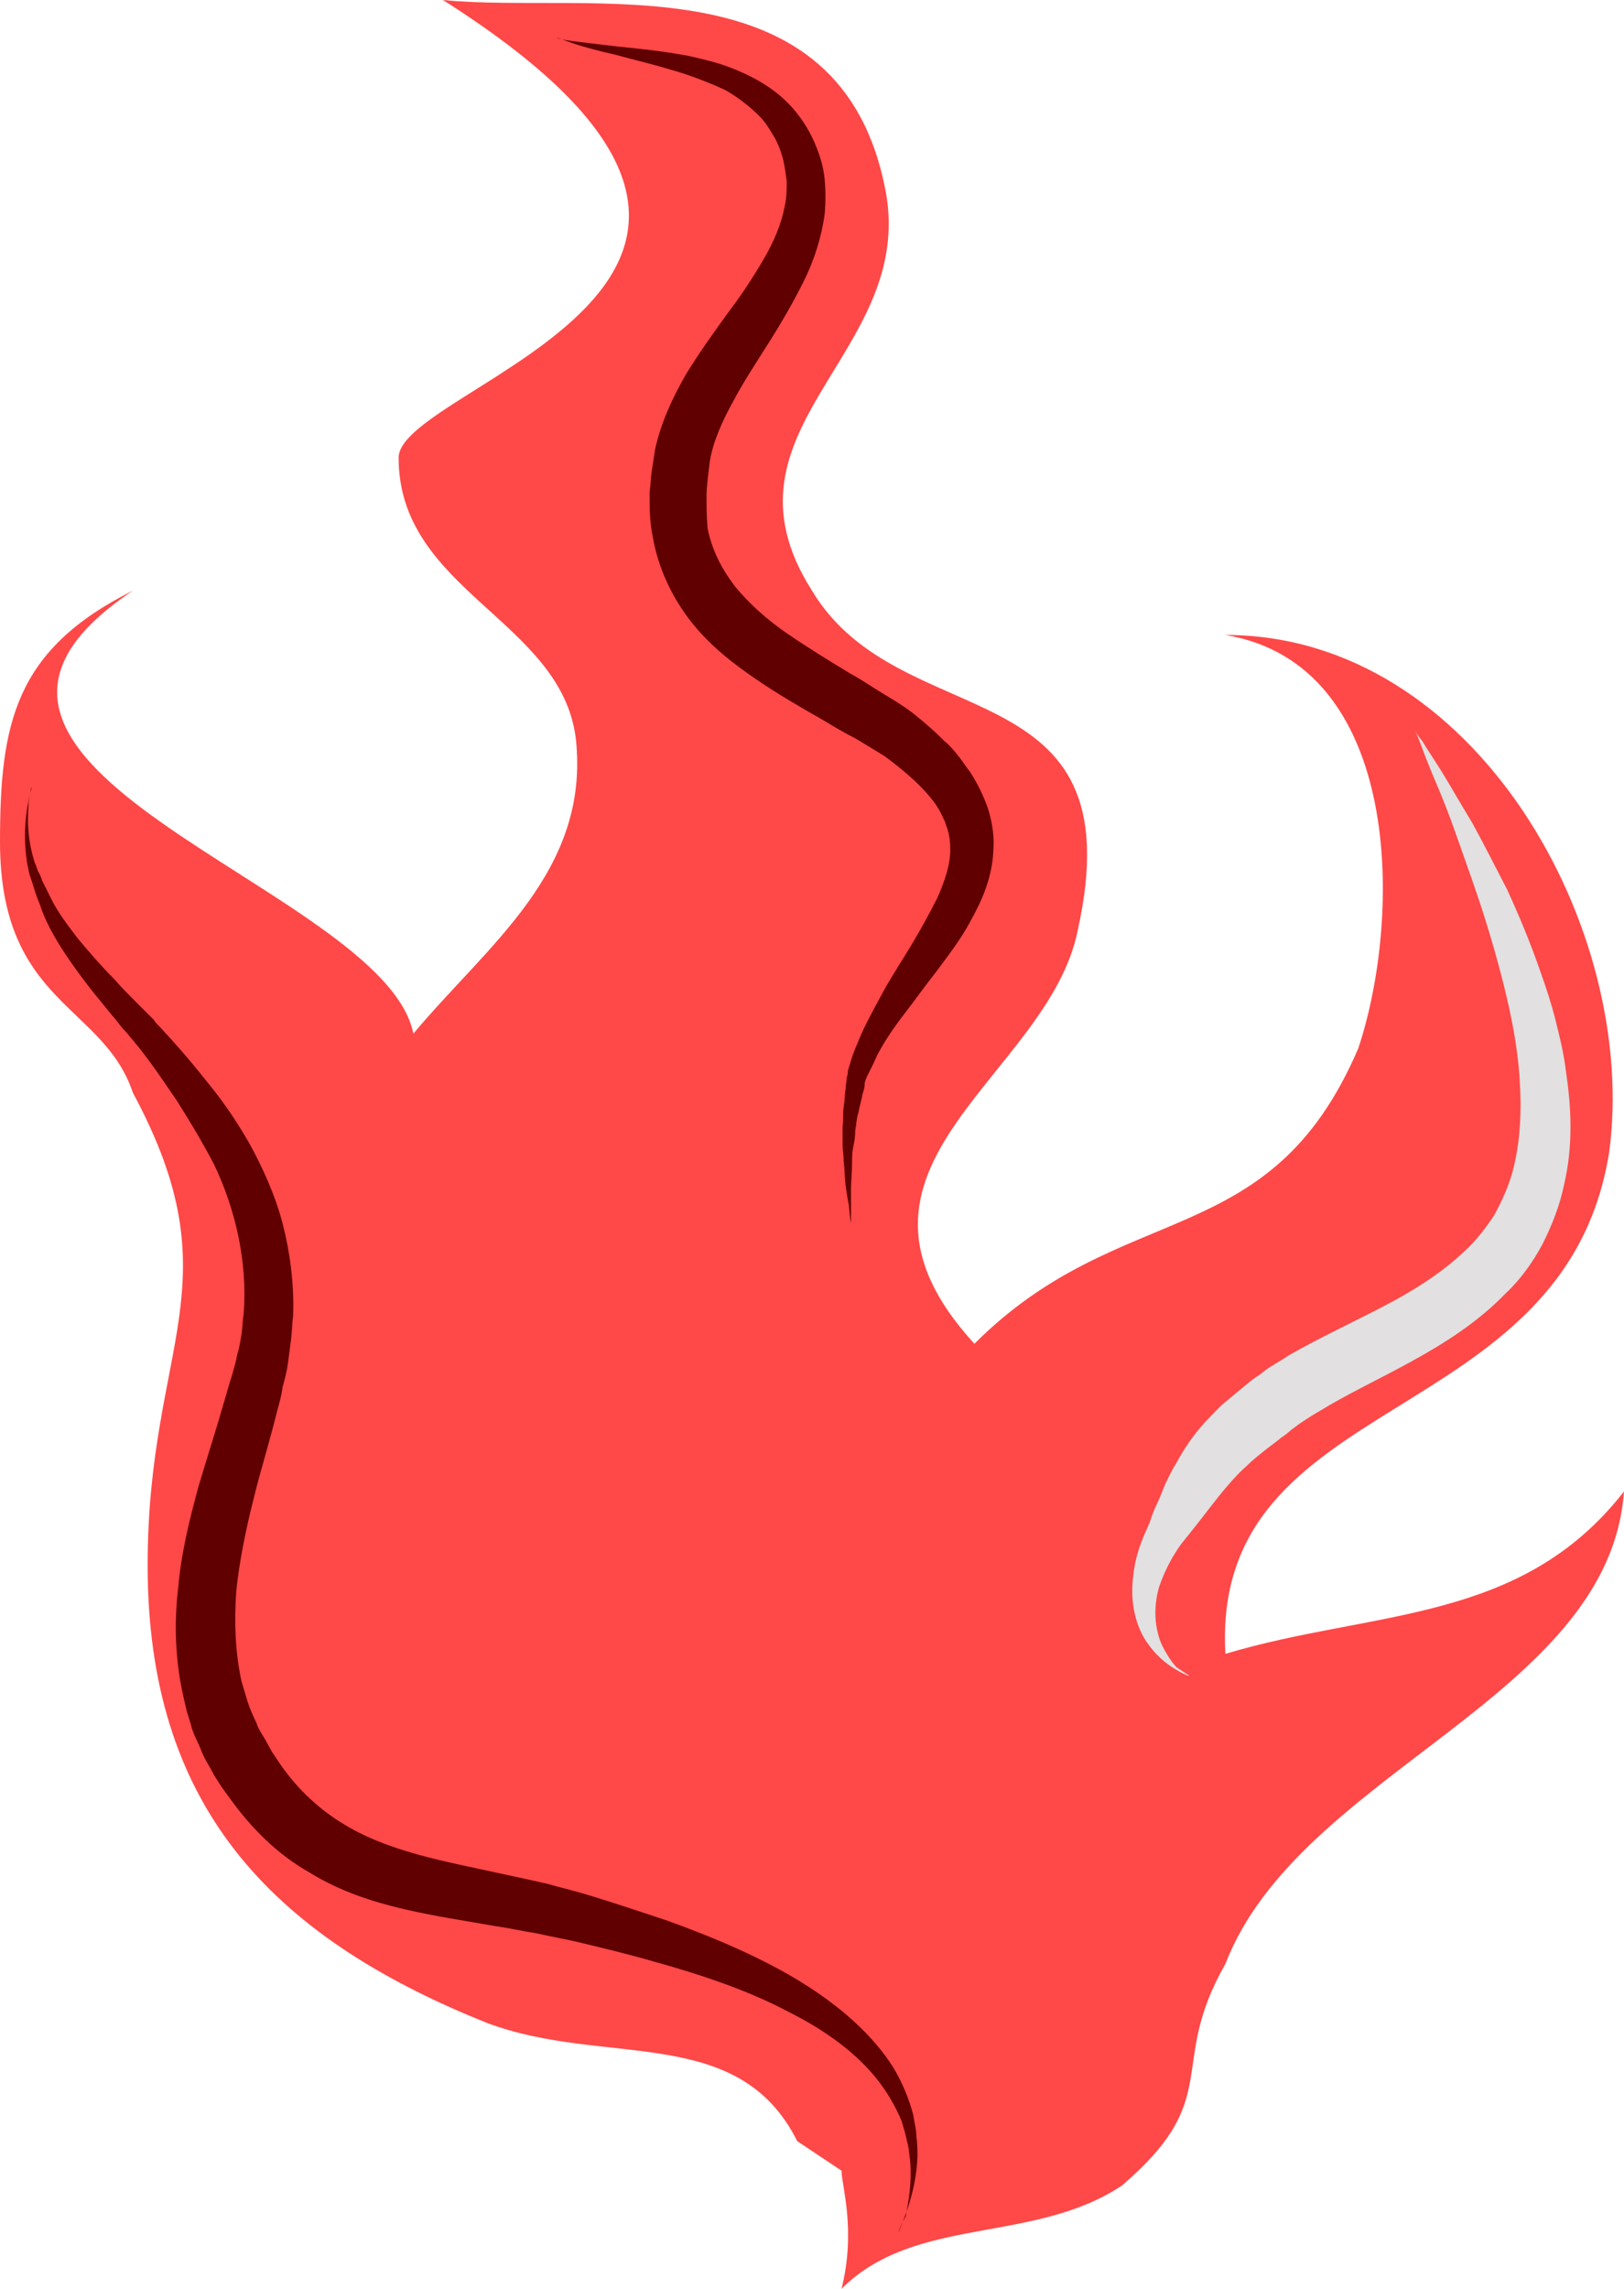 <svg version="1.1" id="图层_1" x="0px" y="0px" width="154px" height="217px" viewBox="0 0 154 217" enable-background="new 0 0 154 217" xml:space="preserve" xmlns="http://www.w3.org/2000/svg" xmlns:xlink="http://www.w3.org/1999/xlink" xmlns:xml="http://www.w3.org/XML/1998/namespace">
  <g>
    <path fill="#FF4848" d="M116.2,156.8c-1.4-25.2,32.2-21,36.4-47.6c2.8-21-12.6-49-36.4-49C133,63,133,86.8,128.8,99.4
		c-8.4,19.6-22.4,14-36.4,28c-15.4-16.8,7-25.2,9.8-39.2C107.8,63,85.4,70,77,56c-9.8-15.4,9.8-22.4,7-37.8C79.8-4.2,56,1.4,42,0
		c42,26.6-4.2,36.4-4.2,43.4C37.8,56,53.2,58.8,54.6,70c1.4,12.6-8.4,19.6-15.4,28c-2.8-14-51.8-25.2-26.6-42
		C1.4,61.6,0,68.6,0,79.8c0,15.4,9.8,15.4,12.6,23.8c9.8,18.2,1.4,23.8,1.4,44.8c0,22.4,11.2,35,32.2,43.4
		c11.2,4.2,23.8,0,29.4,11.2l4.2,2.8c0,1.4,1.4,5.6,0,11.2c7-7,18.2-4.2,26.6-9.8c9.8-8.4,4.2-11.2,9.8-21
		c7-18.2,36.4-25.2,37.8-44.8C144.2,154,130.2,152.6,116.2,156.8z" class="color c1"/>
    <path fill="#E2E0E0" d="M112.8,158.9c0,0-0.1,0-0.3-0.1c-0.2-0.1-0.5-0.2-0.8-0.4c-0.7-0.4-1.8-1.1-2.8-2.5c-1-1.3-1.7-3.5-1.5-5.9
		c0.1-1.2,0.3-2.4,0.8-3.7c0.2-0.6,0.5-1.2,0.8-1.9c0.2-0.6,0.4-1.2,0.7-1.8c0.3-0.6,0.5-1.2,0.8-1.9c0.3-0.6,0.6-1.3,1-1.9
		c0.7-1.3,1.6-2.7,2.8-4c0.6-0.6,1.2-1.3,1.8-1.8c0.6-0.5,1.2-1,1.8-1.5c0.4-0.3,0.6-0.5,1-0.8l0.6-0.4l0.5-0.4
		c0.7-0.5,1.5-0.9,2.2-1.4c3-1.7,6-3.1,8.9-4.6s5.6-3.2,7.8-5.3c1.1-1,2-2.2,2.8-3.4c0.7-1.3,1.3-2.6,1.7-4c0.8-2.9,0.9-6,0.7-9
		s-0.8-6-1.5-8.8s-1.5-5.5-2.3-7.9s-1.6-4.6-2.3-6.6s-1.4-3.7-2-5.1s-1-2.5-1.3-3.3s-0.5-1.2-0.5-1.2s0.2,0.4,0.7,1
		c0.4,0.7,1.1,1.7,1.9,3c0.8,1.3,1.7,2.9,2.8,4.7c1,1.8,2.1,4,3.3,6.3c1.1,2.4,2.2,5,3.2,7.9c0.5,1.4,1,2.9,1.4,4.5s0.8,3.2,1,4.9
		c0.5,3.4,0.7,7-0.2,10.8c-0.4,1.9-1.1,3.7-2,5.5c-0.9,1.7-2.1,3.4-3.5,4.7c-2.7,2.8-5.9,4.8-9,6.5c-3.1,1.7-6.1,3.1-8.7,4.7
		c-0.7,0.4-1.3,0.8-1.9,1.2l-0.4,0.3l-0.4,0.3c-0.2,0.2-0.6,0.5-0.9,0.7c-0.6,0.5-1.2,0.9-1.8,1.4c-0.5,0.4-1,0.8-1.5,1.3
		c-1.8,1.6-3.4,3.9-5,5.9c-0.4,0.5-0.8,1-1.2,1.5c-0.3,0.4-0.6,0.9-0.9,1.4c-0.5,0.9-0.9,1.8-1.2,2.7c-0.5,1.8-0.4,3.4,0,4.7
		c0.2,0.7,0.5,1.2,0.8,1.7s0.6,0.9,0.9,1.2C112.4,158.6,112.8,158.9,112.8,158.9z" class="color c2"/>
    <path fill="#600000" d="M80.7,116c0,0,0-0.5,0-1.5c0-0.5,0-1.1,0-1.8c0-0.7,0.1-1.5,0.1-2.5c0-0.5,0-0.9,0.1-1.4s0.2-1,0.2-1.6
		c0.1-0.5,0.1-1.1,0.3-1.7c0.1-0.6,0.3-1.2,0.4-1.8c0.1-0.3,0.2-0.6,0.2-1c0-0.1,0.1-0.3,0.1-0.4c0.1-0.1,0.1-0.3,0.2-0.4
		c0.3-0.6,0.6-1.2,0.9-1.9c0.7-1.3,1.5-2.5,2.5-3.8s2-2.7,3.1-4.1c1.1-1.5,2.3-3,3.3-4.9c1-1.8,2-4,2.1-6.6c0.1-1.3-0.1-2.6-0.5-3.9
		c-0.4-1.2-1-2.4-1.7-3.5c-0.4-0.5-0.7-1-1.1-1.5s-0.8-1-1.3-1.4c-0.9-0.9-1.8-1.7-2.8-2.5s-2-1.4-3-2s-2-1.3-3.1-1.9
		c-2-1.2-4.1-2.5-6-3.8s-3.6-2.8-5-4.5c-1.3-1.7-2.2-3.5-2.6-5.5C67,49,67,48,67,47s0.2-2.2,0.3-3.2c0.3-1.9,1.2-3.9,2.2-5.7
		c1-1.9,2.2-3.7,3.4-5.6c1.2-1.9,2.3-3.8,3.3-5.8s1.7-4.2,2-6.4c0.1-1.1,0.1-2.2,0-3.3c-0.1-1.1-0.4-2.1-0.8-3.1
		c-0.8-2-2-3.6-3.4-4.8s-3-2-4.5-2.6s-2.9-0.9-4.2-1.2c-2.7-0.5-4.9-0.7-6.8-0.9c-1.8-0.2-3.3-0.4-4.2-0.5c-0.5-0.1-0.9-0.1-1.1-0.2
		c-0.2,0-0.4-0.1-0.4-0.1s0.1,0,0.4,0.1c0.2,0.1,0.6,0.2,1.1,0.4c0.9,0.3,2.3,0.7,4.1,1.1c1.8,0.5,4,1,6.5,1.8
		c1.2,0.4,2.5,0.9,3.8,1.5C69.8,9.1,71,10,72,11c0.5,0.5,0.9,1.1,1.3,1.8c0.4,0.6,0.7,1.4,0.9,2.1c0.2,0.7,0.3,1.5,0.4,2.3
		c0,0.8,0,1.6-0.2,2.4c-0.3,1.6-1,3.3-2,5S70.3,28,69,29.7c-1.3,1.8-2.6,3.6-3.9,5.7c-1.2,2.1-2.4,4.5-3,7.3c-0.1,0.7-0.2,1.4-0.3,2
		s-0.1,1.3-0.2,2c0,1.4,0,2.8,0.3,4.2c0.5,2.9,1.8,5.7,3.6,8s4,4,6.2,5.5s4.3,2.7,6.4,3.9c1,0.6,2,1.2,3,1.7c1,0.6,2,1.2,2.8,1.7
		c1.6,1.2,3.2,2.5,4.4,4c0.6,0.7,1,1.5,1.3,2.2c0.3,0.8,0.5,1.5,0.5,2.3c0.1,1.6-0.5,3.3-1.2,4.9c-0.8,1.6-1.7,3.2-2.6,4.7
		s-1.9,3-2.7,4.5c-0.8,1.5-1.6,2.9-2.2,4.4c-0.3,0.7-0.6,1.4-0.8,2.2c-0.1,0.2-0.1,0.4-0.2,0.6c0,0.2,0,0.4-0.1,0.6
		c0,0.3-0.1,0.7-0.1,1c-0.1,0.7-0.1,1.3-0.2,1.9s0,1.2-0.1,1.8c0,0.6,0,1.1,0,1.7c0,0.5,0.1,1,0.1,1.5c0.1,0.9,0.1,1.8,0.2,2.5
		s0.2,1.3,0.3,1.8C80.6,115.5,80.7,116,80.7,116z" class="color c3"/>
    <path fill="#600000" d="M85.2,211.7c0,0,0.2-0.6,0.7-1.8c0.4-1.2,1-3,1.1-5.4c0-0.6,0-1.3-0.1-1.9c0-0.7-0.2-1.4-0.3-2.1
		c-0.4-1.5-1-3-1.9-4.5c-1.9-3-4.9-5.7-8.6-8s-8.1-4.2-12.8-5.9c-2.4-0.8-4.8-1.6-7.4-2.4c-1.3-0.4-2.6-0.7-4-1.1
		c-1.3-0.3-2.7-0.6-4.1-0.9c-5.4-1.2-11.1-2.1-15.6-5c-2.2-1.4-4.2-3.3-5.8-5.7l-0.6-0.9l-0.5-0.9c-0.3-0.6-0.8-1.2-1-1.9
		c-0.3-0.6-0.6-1.3-0.8-1.9l-0.3-1c-0.1-0.3-0.2-0.7-0.3-1c-0.6-2.8-0.7-5.6-0.5-8.5c0.3-2.9,0.9-5.8,1.6-8.6
		c0.7-2.9,1.6-5.7,2.3-8.6c0.2-0.7,0.4-1.4,0.5-2.2c0.2-0.7,0.4-1.5,0.5-2.2c0.1-0.8,0.2-1.5,0.3-2.3c0.1-0.8,0.1-1.5,0.2-2.3
		c0.1-3-0.3-6-1-8.7s-1.9-5.3-3.1-7.5c-1.3-2.3-2.7-4.3-4.2-6.1c-1.5-1.9-2.9-3.5-4.4-5.1c-0.2-0.2-0.4-0.4-0.5-0.6
		c-0.2-0.2-0.4-0.4-0.6-0.6c-0.4-0.4-0.7-0.7-1.1-1.1c-0.7-0.7-1.4-1.4-2-2.1c-1.3-1.3-2.5-2.7-3.5-3.9c-1-1.3-1.9-2.5-2.5-3.7
		c-0.3-0.6-0.6-1.2-0.9-1.8c-0.1-0.3-0.2-0.6-0.4-0.9c-0.1-0.3-0.2-0.6-0.3-0.8c-0.7-2.2-0.7-4-0.6-5.3c0-0.6,0.1-1.1,0.2-1.4
		c0-0.3,0.1-0.5,0.1-0.5s0,0.2-0.1,0.5s-0.2,0.8-0.3,1.4c-0.2,1.2-0.4,3.1,0,5.5c0.1,0.3,0.1,0.6,0.2,0.9c0.1,0.3,0.2,0.6,0.3,0.9
		c0.2,0.7,0.4,1.3,0.7,2C4.2,87.1,5,88.6,5.9,90s2,2.9,3.2,4.4c0.6,0.7,1.2,1.5,1.9,2.3c0.3,0.4,0.6,0.8,1,1.2
		c0.2,0.2,0.3,0.4,0.5,0.6s0.3,0.4,0.5,0.6c1.3,1.6,2.5,3.4,3.8,5.3c1.2,1.9,2.4,3.9,3.5,6c1,2.1,1.8,4.4,2.3,6.8s0.7,4.9,0.5,7.4
		c-0.1,0.6-0.1,1.3-0.2,1.9s-0.2,1.3-0.4,1.9c-0.1,0.6-0.3,1.3-0.5,2c-0.2,0.6-0.4,1.3-0.6,2c-0.8,2.8-1.7,5.6-2.6,8.6
		c-0.8,3-1.6,6.1-1.9,9.5c-0.4,3.3-0.3,6.9,0.5,10.4c0.1,0.4,0.2,0.9,0.3,1.3l0.4,1.3c0.2,0.9,0.7,1.7,1,2.5s0.8,1.5,1.2,2.3
		l0.7,1.1l0.8,1.1c2,2.8,4.5,5.3,7.5,7c2.9,1.8,6,2.8,9,3.5s5.8,1.1,8.6,1.6c1.4,0.2,2.7,0.5,4,0.7c1.3,0.3,2.5,0.5,3.8,0.8
		c2.5,0.6,5,1.2,7.4,1.9c4.7,1.3,9,2.8,12.6,4.7c3.6,1.8,6.6,4,8.6,6.6c1,1.3,1.7,2.6,2.2,3.8c0.2,0.7,0.4,1.3,0.5,1.9
		c0.2,0.6,0.2,1.2,0.3,1.8c0.2,2.3-0.2,4.1-0.4,5.3C85.3,211.1,85.2,211.7,85.2,211.7z" class="color c3"/>
  </g>
</svg>